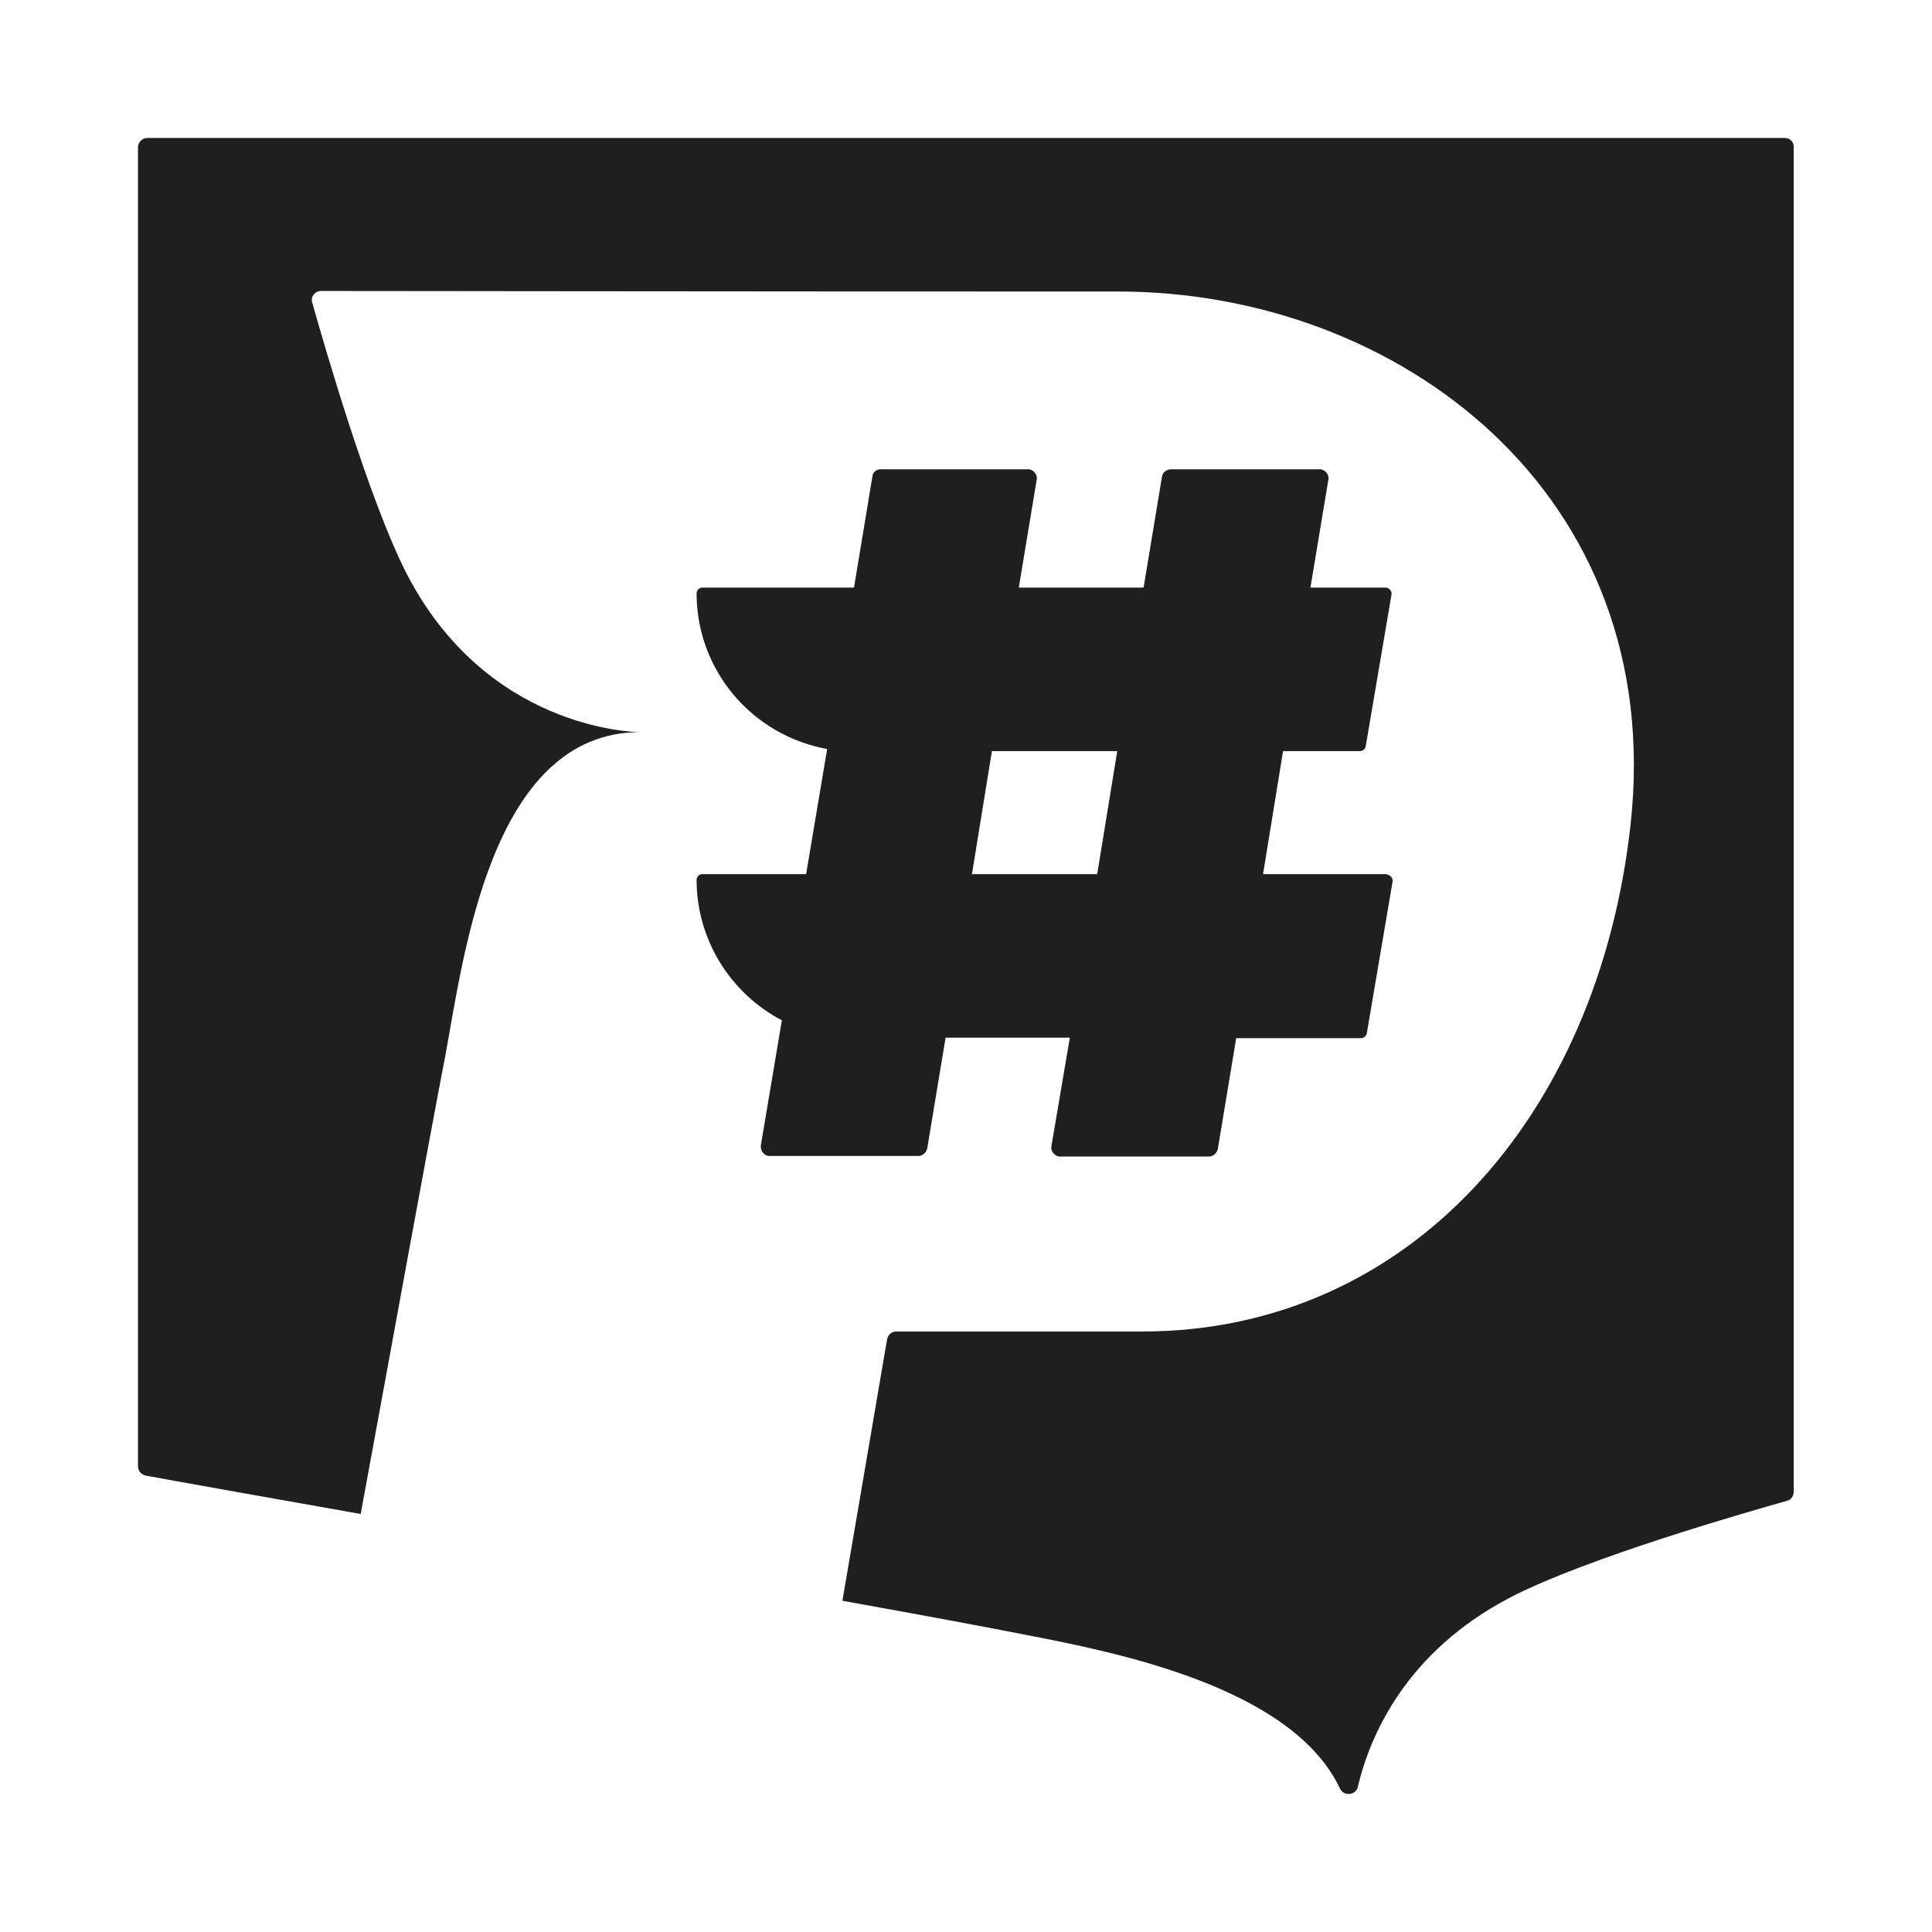 <svg width="36" height="36" viewBox="0 0 36 36" fill="none" xmlns="http://www.w3.org/2000/svg">
<path d="M33.256 2.571H2.748C2.65 2.571 2.571 2.65 2.571 2.748V27.319C2.571 27.408 2.63 27.476 2.719 27.496C3.189 27.584 4.73 27.858 6.721 28.211C7.359 24.733 8.016 21.128 8.291 19.707C8.634 17.885 9.124 13.642 11.93 13.642C11.743 13.642 9.065 13.554 7.584 10.703C6.878 9.332 6.044 6.441 5.818 5.638C5.818 5.618 5.809 5.609 5.809 5.589C5.809 5.501 5.887 5.422 5.975 5.422C7.172 5.422 13.186 5.432 20.837 5.432C26.046 5.432 31.069 9.185 30.382 15.377C29.774 20.834 26.223 24.811 21.279 24.811H16.698C16.619 24.811 16.55 24.87 16.531 24.948L15.697 29.828C17.227 30.102 18.473 30.337 19.12 30.464C20.729 30.778 24.065 31.415 24.967 33.325C25.006 33.413 25.114 33.453 25.203 33.413C25.252 33.394 25.291 33.345 25.301 33.296C25.526 32.336 26.203 30.778 28.136 29.769C29.568 29.024 32.638 28.152 33.296 27.966C33.374 27.947 33.423 27.878 33.423 27.799V2.748C33.433 2.65 33.355 2.571 33.256 2.571Z" fill="#1F1F1F"/>
<path d="M25.831 16.288H23.535L23.908 13.996H25.34C25.39 13.996 25.439 13.957 25.448 13.908L25.929 11.076C25.939 11.018 25.89 10.959 25.831 10.949H25.821H24.418L24.752 8.94C24.772 8.852 24.703 8.764 24.615 8.745C24.605 8.745 24.595 8.745 24.585 8.745H21.819C21.74 8.745 21.662 8.803 21.652 8.882L21.309 10.949H18.984L19.317 8.94C19.337 8.852 19.268 8.764 19.18 8.745C19.17 8.745 19.16 8.745 19.151 8.745H16.404C16.335 8.745 16.267 8.793 16.257 8.872L15.913 10.949H13.088C13.029 10.949 12.98 10.998 12.98 11.057C12.98 12.487 14.01 13.702 15.413 13.957L15.021 16.288H13.088C13.029 16.288 12.98 16.337 12.98 16.396C12.98 17.494 13.598 18.503 14.569 19.012L14.177 21.344C14.167 21.432 14.226 21.52 14.314 21.54C14.324 21.54 14.334 21.54 14.344 21.54H17.11C17.189 21.54 17.257 21.481 17.277 21.403L17.62 19.335H19.935L19.592 21.354C19.572 21.442 19.641 21.53 19.729 21.55C19.739 21.55 19.749 21.55 19.759 21.55H22.525C22.604 21.55 22.672 21.491 22.692 21.412L23.035 19.345H25.36C25.409 19.345 25.458 19.306 25.468 19.257L25.949 16.426C25.959 16.367 25.91 16.308 25.851 16.298C25.841 16.288 25.841 16.288 25.831 16.288ZM18.111 16.288L18.483 13.996H20.818L20.445 16.288H18.111Z" fill="#1F1F1F"/>
</svg>
